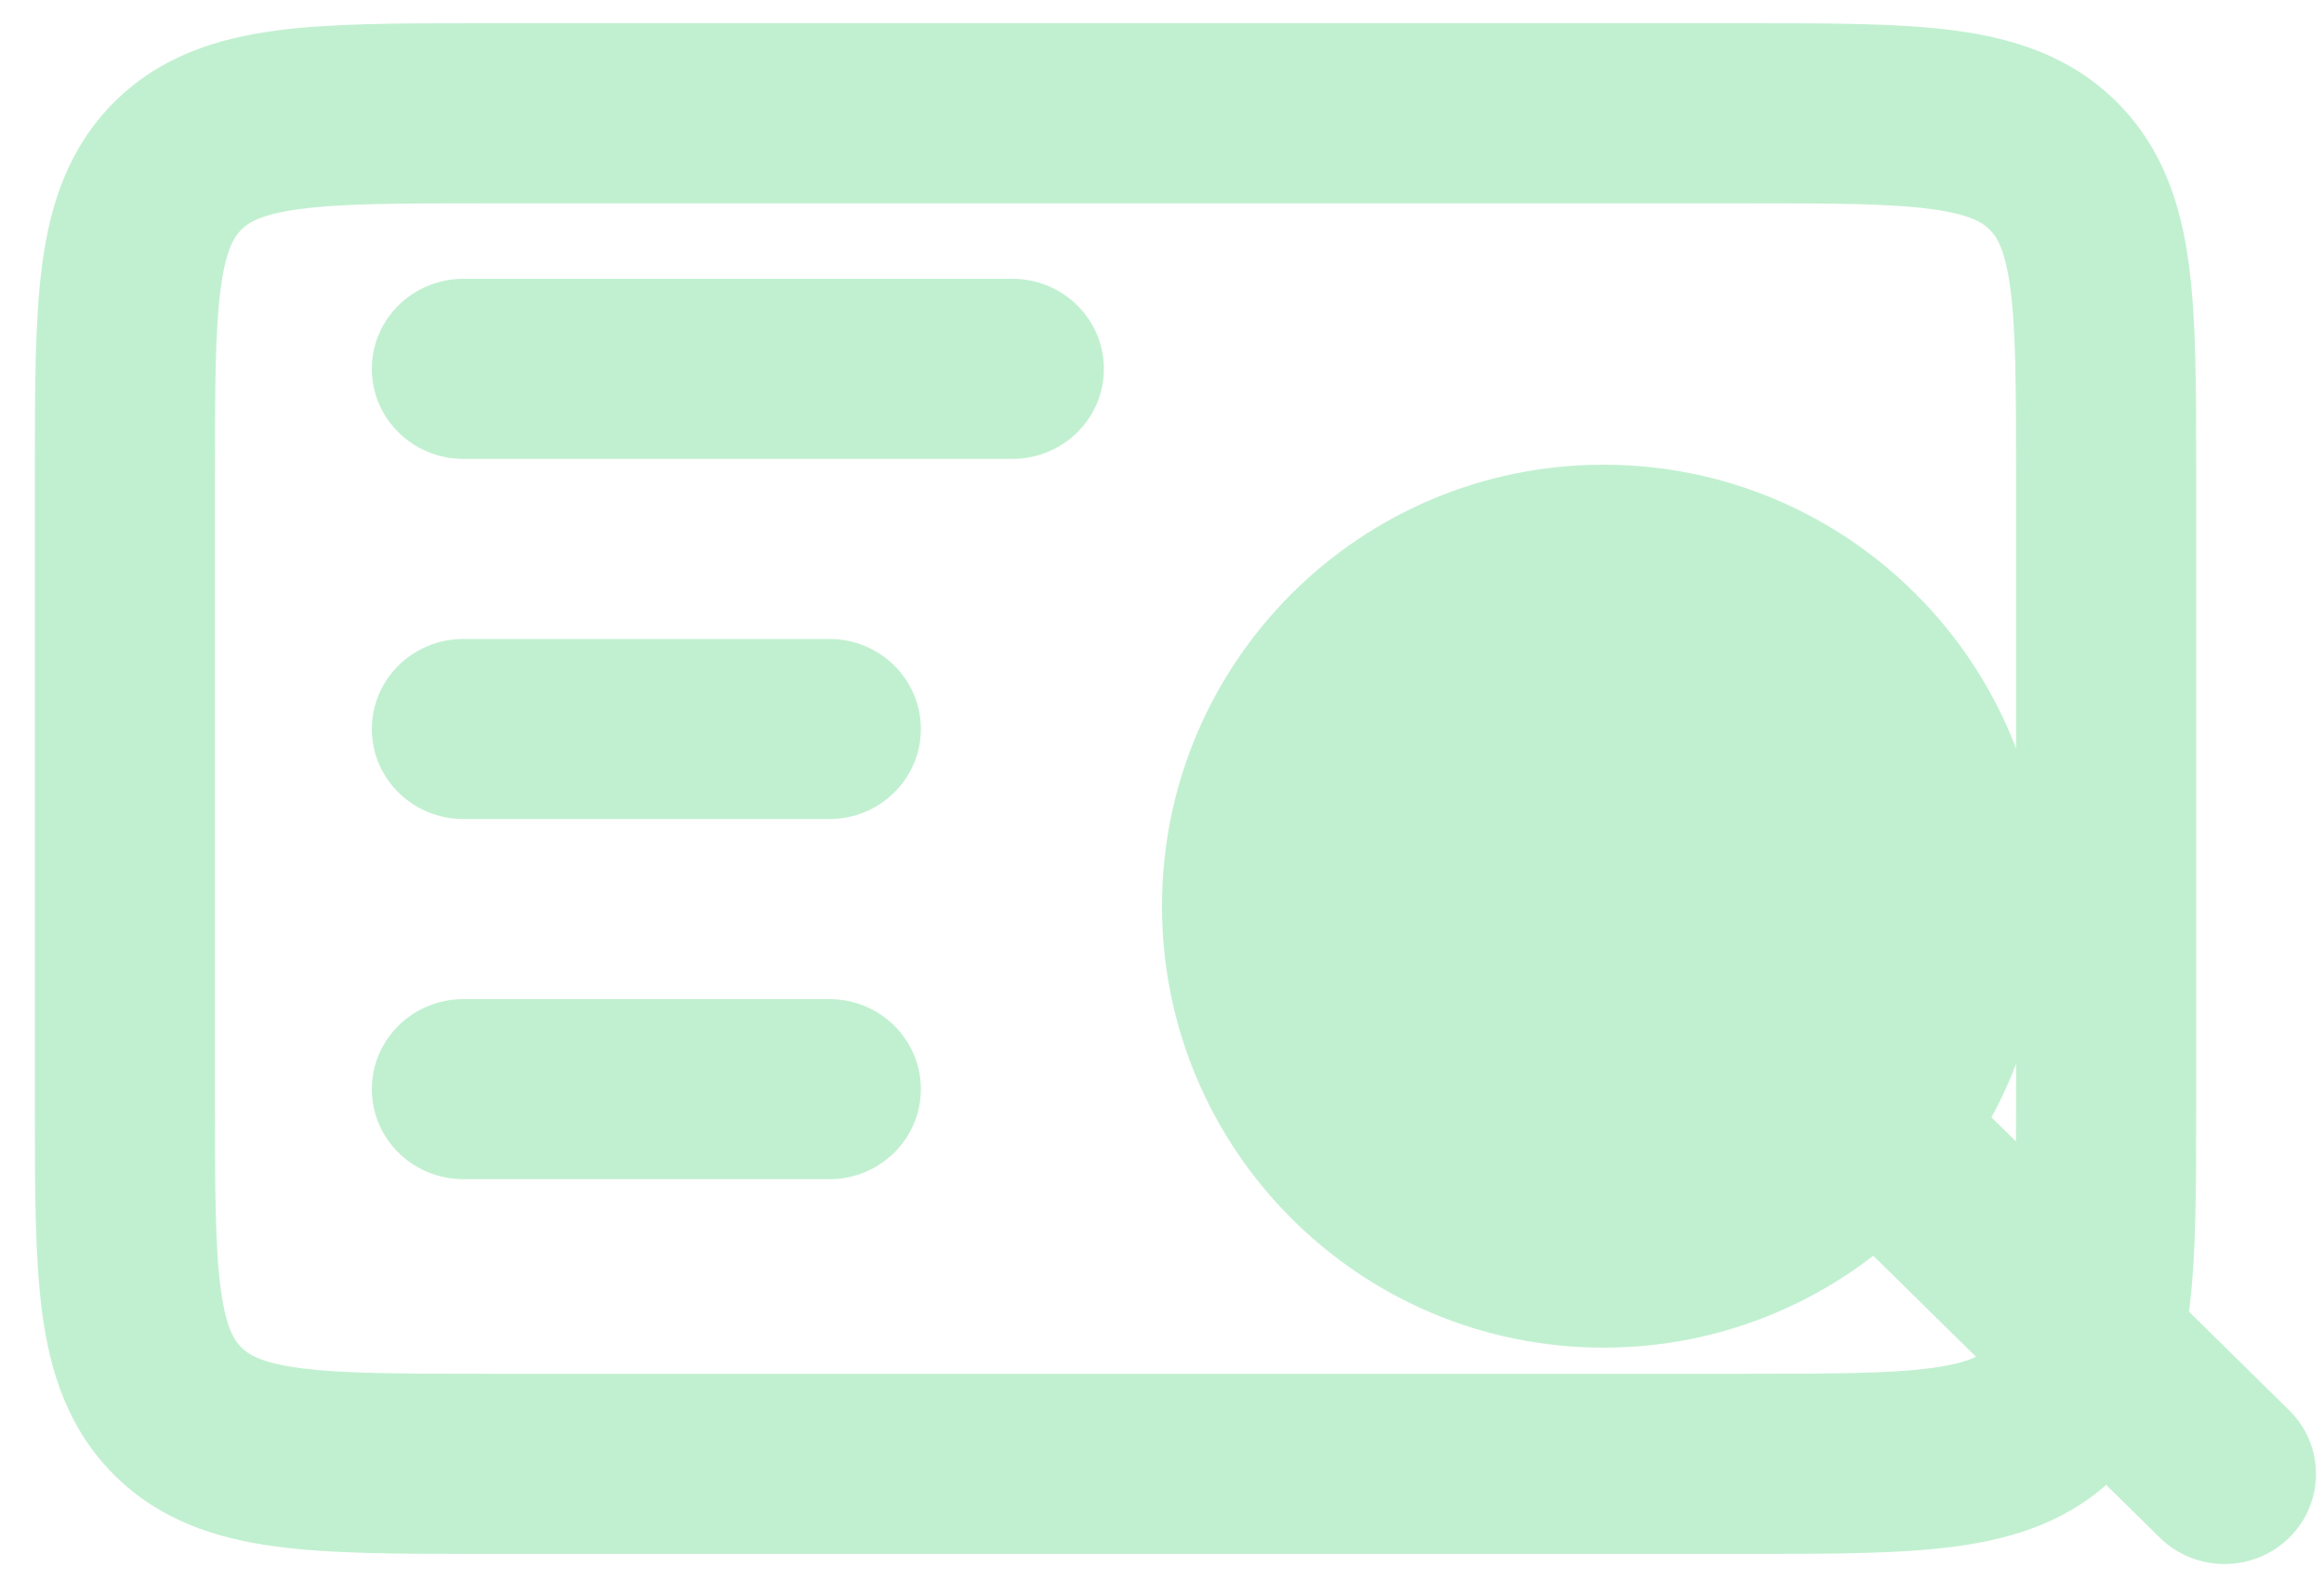 <svg width="50" height="34" viewBox="0 0 50 34" fill="none" xmlns="http://www.w3.org/2000/svg">
<path fill-rule="evenodd" clip-rule="evenodd" d="M10.31 0.5C10.352 0.5 10.395 0.5 10.438 0.5L37.69 0.5C39.408 0.5 40.888 0.5 42.073 0.659C43.343 0.83 44.56 1.215 45.548 2.202C46.535 3.19 46.92 4.407 47.091 5.677C47.25 6.863 47.25 8.342 47.25 10.06V23.878C47.25 25.595 47.25 27.075 47.091 28.26C46.92 29.53 46.535 30.748 45.548 31.735C44.56 32.722 43.343 33.108 42.073 33.278C40.888 33.438 39.408 33.438 37.69 33.438H10.31C8.592 33.438 7.113 33.438 5.927 33.278C4.657 33.108 3.44 32.722 2.452 31.735C1.465 30.748 1.08 29.53 0.909 28.26C0.75 27.075 0.75 25.595 0.75 23.878L0.75 10.188C0.75 10.145 0.75 10.102 0.75 10.06C0.75 8.342 0.75 6.863 0.909 5.677C1.08 4.407 1.465 3.19 2.452 2.202C3.44 1.215 4.657 0.83 5.927 0.659C7.113 0.5 8.592 0.5 10.31 0.5ZM6.444 4.5C5.603 4.613 5.34 4.795 5.192 4.942C5.045 5.09 4.863 5.353 4.75 6.194C4.629 7.09 4.625 8.306 4.625 10.188V23.75C4.625 25.631 4.629 26.848 4.75 27.744C4.863 28.584 5.045 28.848 5.192 28.995C5.34 29.142 5.603 29.325 6.444 29.438C7.34 29.558 8.556 29.562 10.438 29.562H37.562C39.444 29.562 40.66 29.558 41.556 29.438C42.397 29.325 42.66 29.142 42.807 28.995C42.955 28.848 43.137 28.584 43.25 27.744C43.371 26.848 43.375 25.631 43.375 23.75V10.188C43.375 8.306 43.371 7.09 43.25 6.194C43.137 5.353 42.955 5.09 42.807 4.942C42.66 4.795 42.397 4.613 41.556 4.5C40.66 4.379 39.444 4.375 37.562 4.375H10.438C8.556 4.375 7.34 4.379 6.444 4.5Z" fill="#C1F0D0"/>
<path fill-rule="evenodd" clip-rule="evenodd" d="M39.577 23.567C40.346 22.811 41.592 22.811 42.361 23.567L49.252 30.349C50.02 31.105 50.02 32.332 49.252 33.089C48.483 33.845 47.236 33.845 46.467 33.089L39.577 26.308C38.808 25.551 38.808 24.324 39.577 23.567Z" fill="#C1F0D0"/>
<path d="M44 19.5C44 24.747 39.747 29 34.5 29C29.253 29 25 24.747 25 19.5C25 14.253 29.253 10 34.5 10C39.747 10 44 14.253 44 19.5Z" fill="#C1F0D0"/>
<path fill-rule="evenodd" clip-rule="evenodd" d="M8 7.938C8 6.867 8.881 6 9.969 6H21.781C22.869 6 23.75 6.867 23.75 7.938C23.75 9.008 22.869 9.875 21.781 9.875H9.969C8.881 9.875 8 9.008 8 7.938Z" fill="#C1F0D0"/>
<path fill-rule="evenodd" clip-rule="evenodd" d="M8 15.688C8 14.617 8.881 13.75 9.969 13.75H17.844C18.931 13.75 19.812 14.617 19.812 15.688C19.812 16.758 18.931 17.625 17.844 17.625H9.969C8.881 17.625 8 16.758 8 15.688Z" fill="#C1F0D0"/>
<path fill-rule="evenodd" clip-rule="evenodd" d="M8 23.438C8 22.367 8.881 21.5 9.969 21.5H17.844C18.931 21.5 19.812 22.367 19.812 23.438C19.812 24.508 18.931 25.375 17.844 25.375H9.969C8.881 25.375 8 24.508 8 23.438Z" fill="#C1F0D0"/>
</svg>
